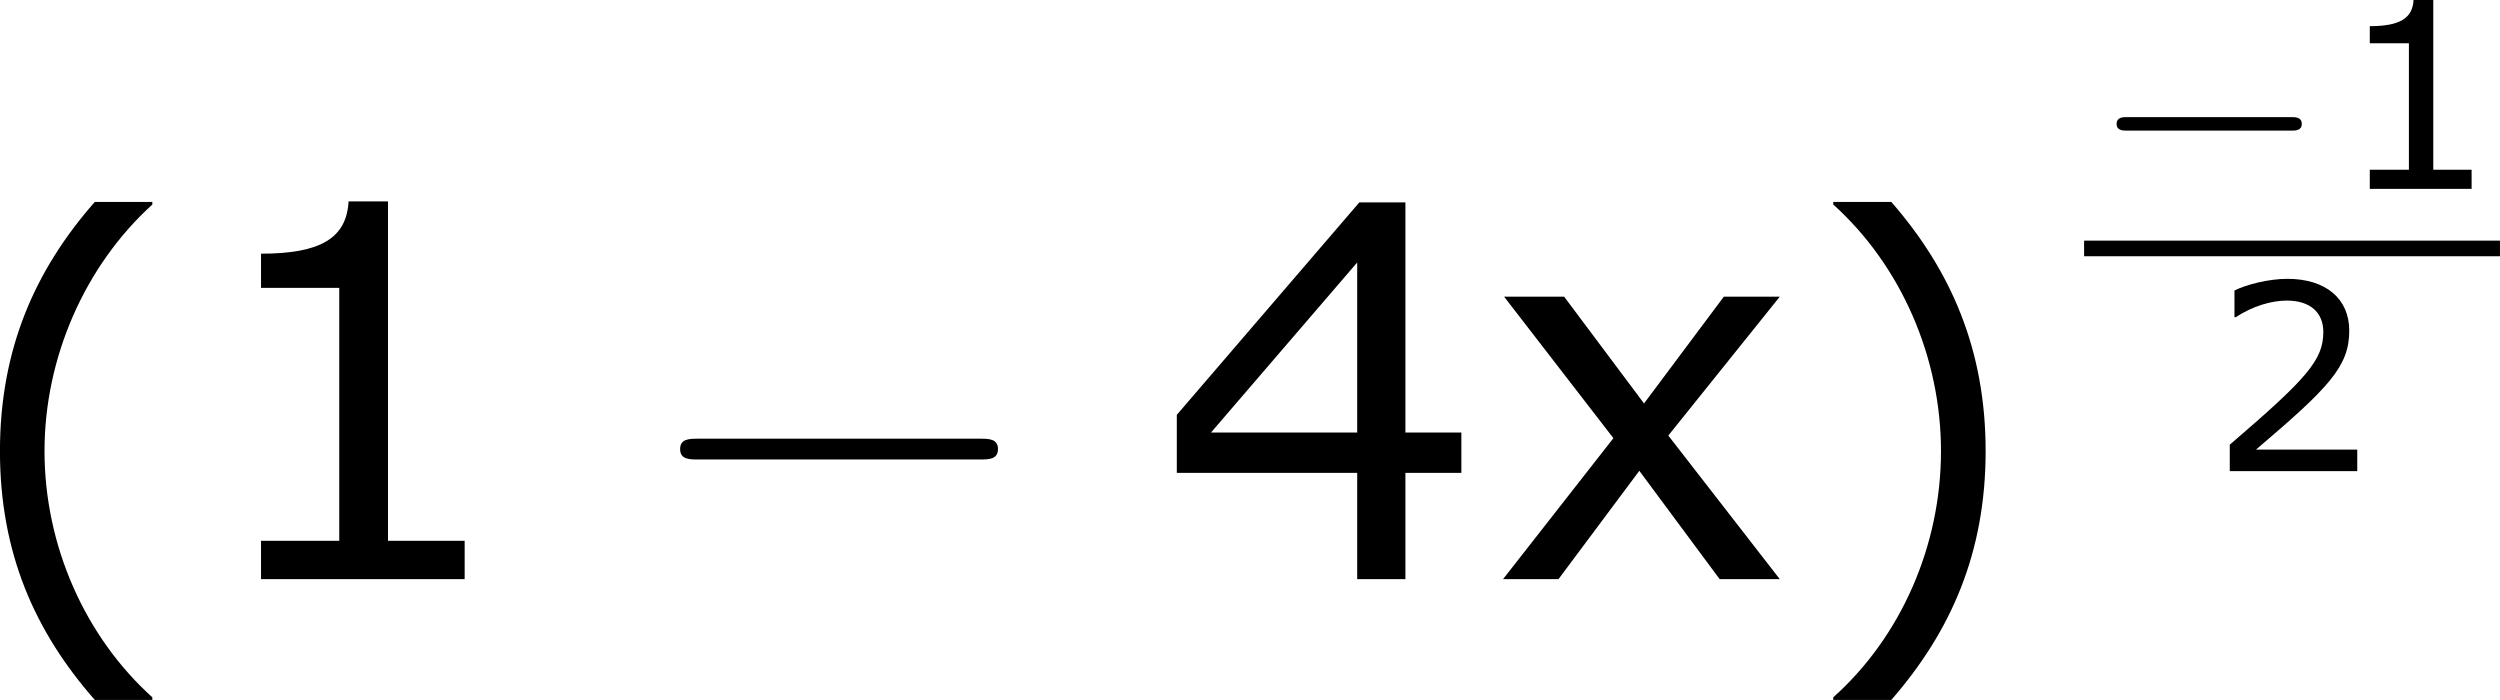 <?xml version='1.0' encoding='UTF-8'?>
<!-- Generated by CodeCogs with dvisvgm 3.2.2 -->
<svg version='1.1' xmlns='http://www.w3.org/2000/svg' xmlns:xlink='http://www.w3.org/1999/xlink' width='64.926pt' height='18.178pt' viewBox='-.243 -.228 64.926 18.178'>
<defs>
<path id='g0-0' d='M4.758-1.339C4.854-1.339 5.003-1.339 5.003-1.494S4.854-1.65 4.758-1.65H.992C.897-1.65 .747-1.65 .747-1.494S.897-1.339 .992-1.339H4.758Z'/>
<path id='g1-0' d='M7.878-2.75C8.082-2.75 8.297-2.75 8.297-2.989S8.082-3.228 7.878-3.228H1.411C1.207-3.228 .992-3.228 .992-2.989S1.207-2.75 1.411-2.75H7.878Z'/>
<use id='g5-40' xlink:href='#g3-40' transform='scale(2)'/>
<use id='g5-41' xlink:href='#g3-41' transform='scale(2)'/>
<use id='g5-49' xlink:href='#g3-49' transform='scale(2)'/>
<use id='g5-52' xlink:href='#g3-52' transform='scale(2)'/>
<use id='g5-120' xlink:href='#g3-120' transform='scale(2)'/>
<path id='g3-40' d='M2.275 1.197V1.167C1.501 .47 1.036-.578 1.036-1.662C1.036-2.739 1.501-3.793 2.275-4.496V-4.526H1.614C.923-3.74 .524-2.829 .524-1.662S.923 .411 1.614 1.197H2.275Z'/>
<path id='g3-41' d='M2.18-1.662C2.18-2.829 1.781-3.74 1.096-4.526H.429V-4.496C1.209-3.793 1.667-2.739 1.667-1.662C1.667-.578 1.209 .47 .429 1.167V1.197H1.096C1.781 .411 2.18-.494 2.18-1.662Z'/>
<path id='g3-49' d='M3.15 0V-.441H2.269V-4.341H1.816C1.793-3.919 1.495-3.74 .81-3.74V-3.347H1.709V-.441H.81V0H3.15Z'/>
<path id='g3-50' d='M3.4 0V-.494H1.072C2.745-1.918 3.216-2.4 3.216-3.228C3.216-3.96 2.68-4.419 1.793-4.419C1.364-4.419 .852-4.288 .578-4.151V-3.537H.607C.995-3.793 1.429-3.919 1.781-3.919C2.311-3.919 2.62-3.651 2.62-3.198C2.62-2.549 2.239-2.126 .47-.607V0H3.4Z'/>
<path id='g3-52' d='M3.496-1.221V-1.685H2.853V-4.329H2.323L.226-1.888V-1.221H2.299V0H2.853V-1.221H3.496ZM2.299-1.685H.619L2.299-3.639V-1.685Z'/>
<path id='g3-120' d='M3.353 0L2.072-1.65L3.353-3.246H2.71L1.793-2.019L.875-3.246H.185L1.441-1.62L.173 0H.81L1.739-1.245L2.662 0H3.353Z'/>
</defs>
<g id='page1' transform='matrix(1.13 0 0 1.13 -65.175 -61.042)'>
<use x='56.413' y='67.51' xlink:href='#g5-40'/>
<use x='61.841' y='67.128' xlink:href='#g5-49'/>
<use x='72.101' y='67.128' xlink:href='#g1-0'/>
<use x='84.056' y='67.128' xlink:href='#g5-52'/>
<use x='91.66' y='67.128' xlink:href='#g5-120'/>
<use x='98.737' y='67.51' xlink:href='#g5-41'/>
<use x='105.36' y='58.159' xlink:href='#g0-0'/>
<use x='111.116' y='58.159' xlink:href='#g3-49'/>
<rect x='105.36' y='59.348' height='.359' width='9.558'/>
<use x='108.238' y='64.645' xlink:href='#g3-50'/>
</g>
</svg>